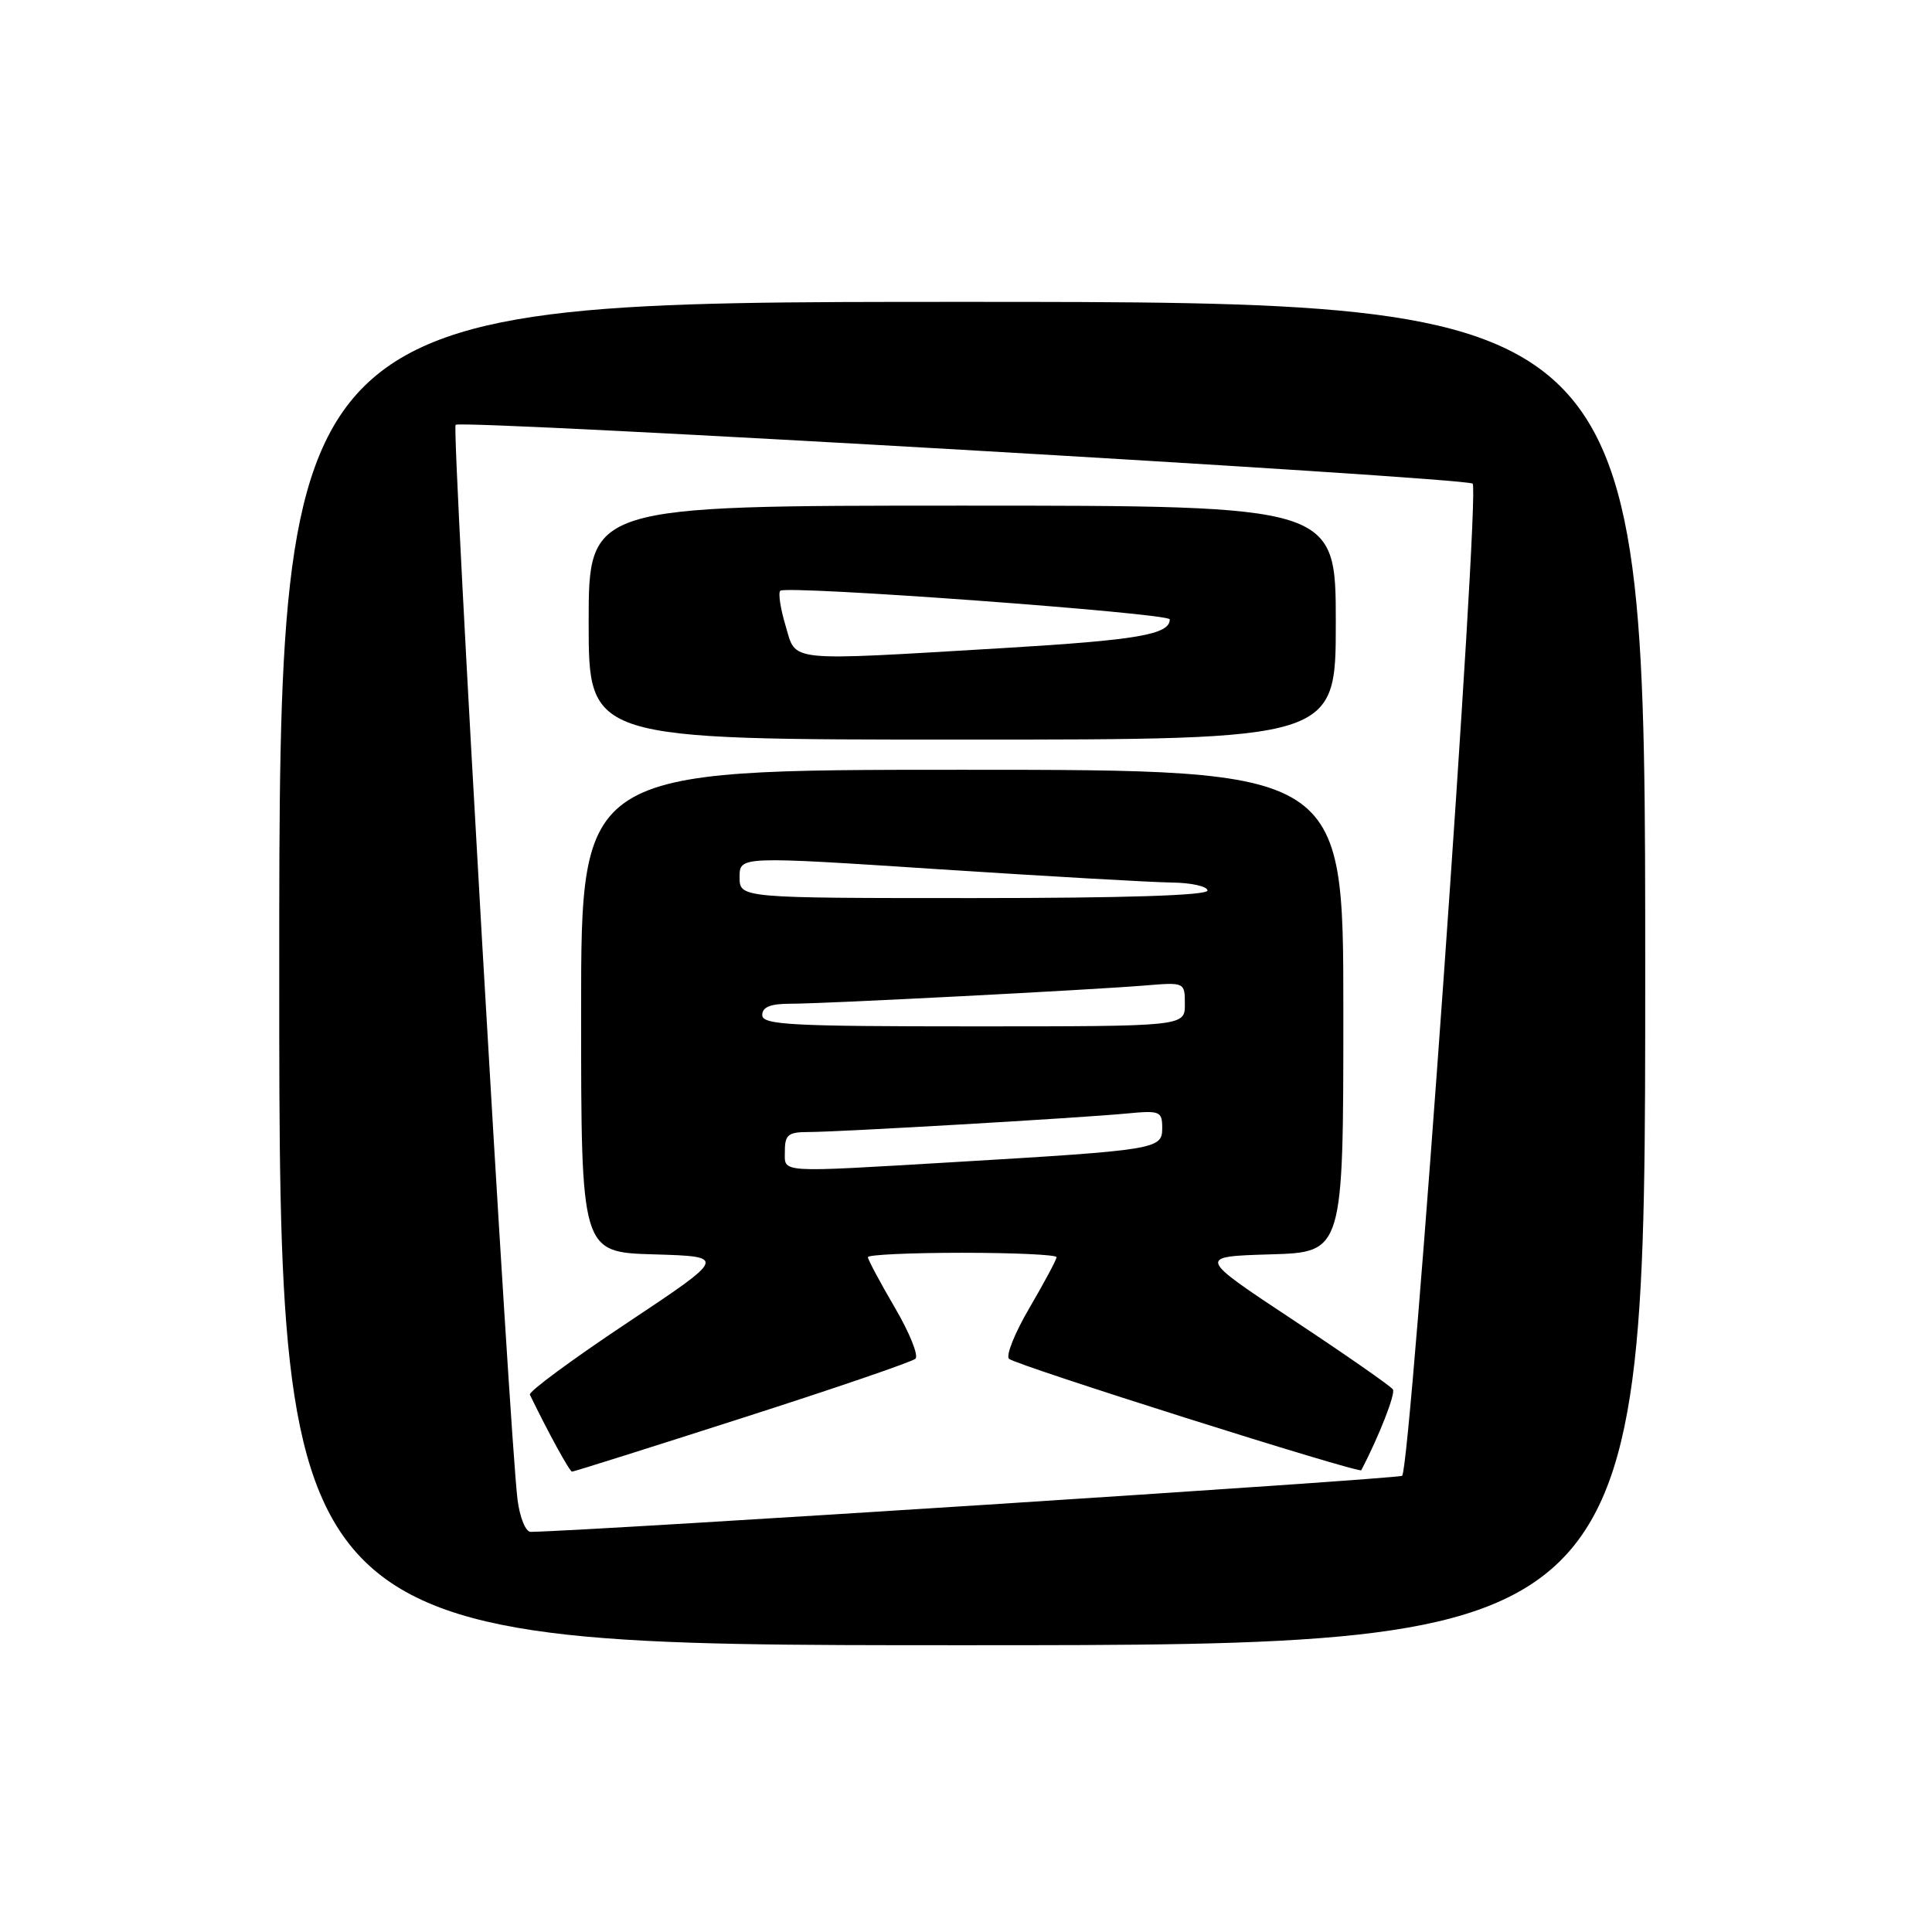 <?xml version="1.0" encoding="UTF-8" standalone="no"?>
<!DOCTYPE svg PUBLIC "-//W3C//DTD SVG 1.1//EN" "http://www.w3.org/Graphics/SVG/1.1/DTD/svg11.dtd" >
<svg xmlns="http://www.w3.org/2000/svg" xmlns:xlink="http://www.w3.org/1999/xlink" version="1.1" viewBox="0 0 256 256">
 <g >
 <path fill="currentColor"
d=" M 218.00 129.00 C 218.00 40.00 218.00 40.00 127.50 40.00 C 37.00 40.00 37.00 40.00 37.00 129.00 C 37.00 218.00 37.00 218.00 127.50 218.00 C 218.00 218.00 218.00 218.00 218.00 129.00 Z  M 68.58 198.75 C 67.52 190.43 59.82 56.84 60.37 56.29 C 61.10 55.57 193.76 63.24 195.13 64.08 C 196.17 64.73 186.96 194.37 185.79 195.55 C 185.37 195.96 78.05 202.87 70.31 202.98 C 69.66 202.99 68.88 201.09 68.58 198.75 Z  M 98.35 187.89 C 110.53 183.99 120.86 180.45 121.30 180.04 C 121.75 179.63 120.51 176.56 118.55 173.23 C 116.60 169.89 115.00 166.90 115.00 166.58 C 115.00 166.26 120.62 166.00 127.50 166.00 C 134.38 166.00 140.00 166.26 140.00 166.58 C 140.00 166.90 138.40 169.89 136.45 173.23 C 134.49 176.56 133.25 179.63 133.70 180.05 C 134.60 180.90 180.13 195.29 180.38 194.81 C 182.72 190.33 184.93 184.69 184.57 184.11 C 184.31 183.69 178.37 179.55 171.37 174.92 C 158.65 166.50 158.65 166.50 168.33 166.21 C 178.00 165.93 178.00 165.93 178.00 133.96 C 178.00 102.00 178.00 102.00 127.50 102.00 C 77.00 102.00 77.00 102.00 77.00 133.96 C 77.00 165.93 77.00 165.93 86.65 166.21 C 96.30 166.50 96.30 166.50 83.08 175.30 C 75.81 180.14 70.02 184.41 70.21 184.80 C 72.65 189.84 75.48 195.00 75.80 195.00 C 76.03 195.00 86.18 191.80 98.35 187.89 Z  M 177.00 82.50 C 177.00 67.00 177.00 67.00 127.50 67.00 C 78.00 67.00 78.00 67.00 78.00 82.50 C 78.00 98.00 78.00 98.00 127.50 98.00 C 177.00 98.00 177.00 98.00 177.00 82.50 Z  M 104.00 152.50 C 104.00 150.37 104.46 150.00 107.10 150.00 C 111.08 150.00 143.01 148.14 149.25 147.55 C 153.71 147.12 154.00 147.24 154.00 149.48 C 154.00 152.28 153.33 152.39 126.35 153.99 C 102.73 155.38 104.00 155.47 104.00 152.50 Z  M 101.00 134.50 C 101.00 133.44 102.08 133.00 104.72 133.00 C 109.17 133.00 144.30 131.19 151.75 130.58 C 156.99 130.15 157.00 130.15 157.00 133.07 C 157.00 136.00 157.00 136.00 129.00 136.00 C 104.78 136.00 101.00 135.80 101.00 134.50 Z  M 98.00 116.22 C 98.00 113.45 98.00 113.45 124.25 115.17 C 138.69 116.11 152.64 116.91 155.25 116.94 C 157.86 116.97 160.00 117.45 160.00 118.00 C 160.00 118.65 149.00 119.00 129.00 119.00 C 98.00 119.00 98.00 119.00 98.00 116.22 Z  M 104.09 82.90 C 103.41 80.65 103.10 78.57 103.39 78.28 C 104.15 77.52 155.00 81.25 155.00 82.07 C 155.00 84.08 150.75 84.81 133.00 85.87 C 103.80 87.60 105.55 87.78 104.09 82.90 Z "/>
</g>
</svg>